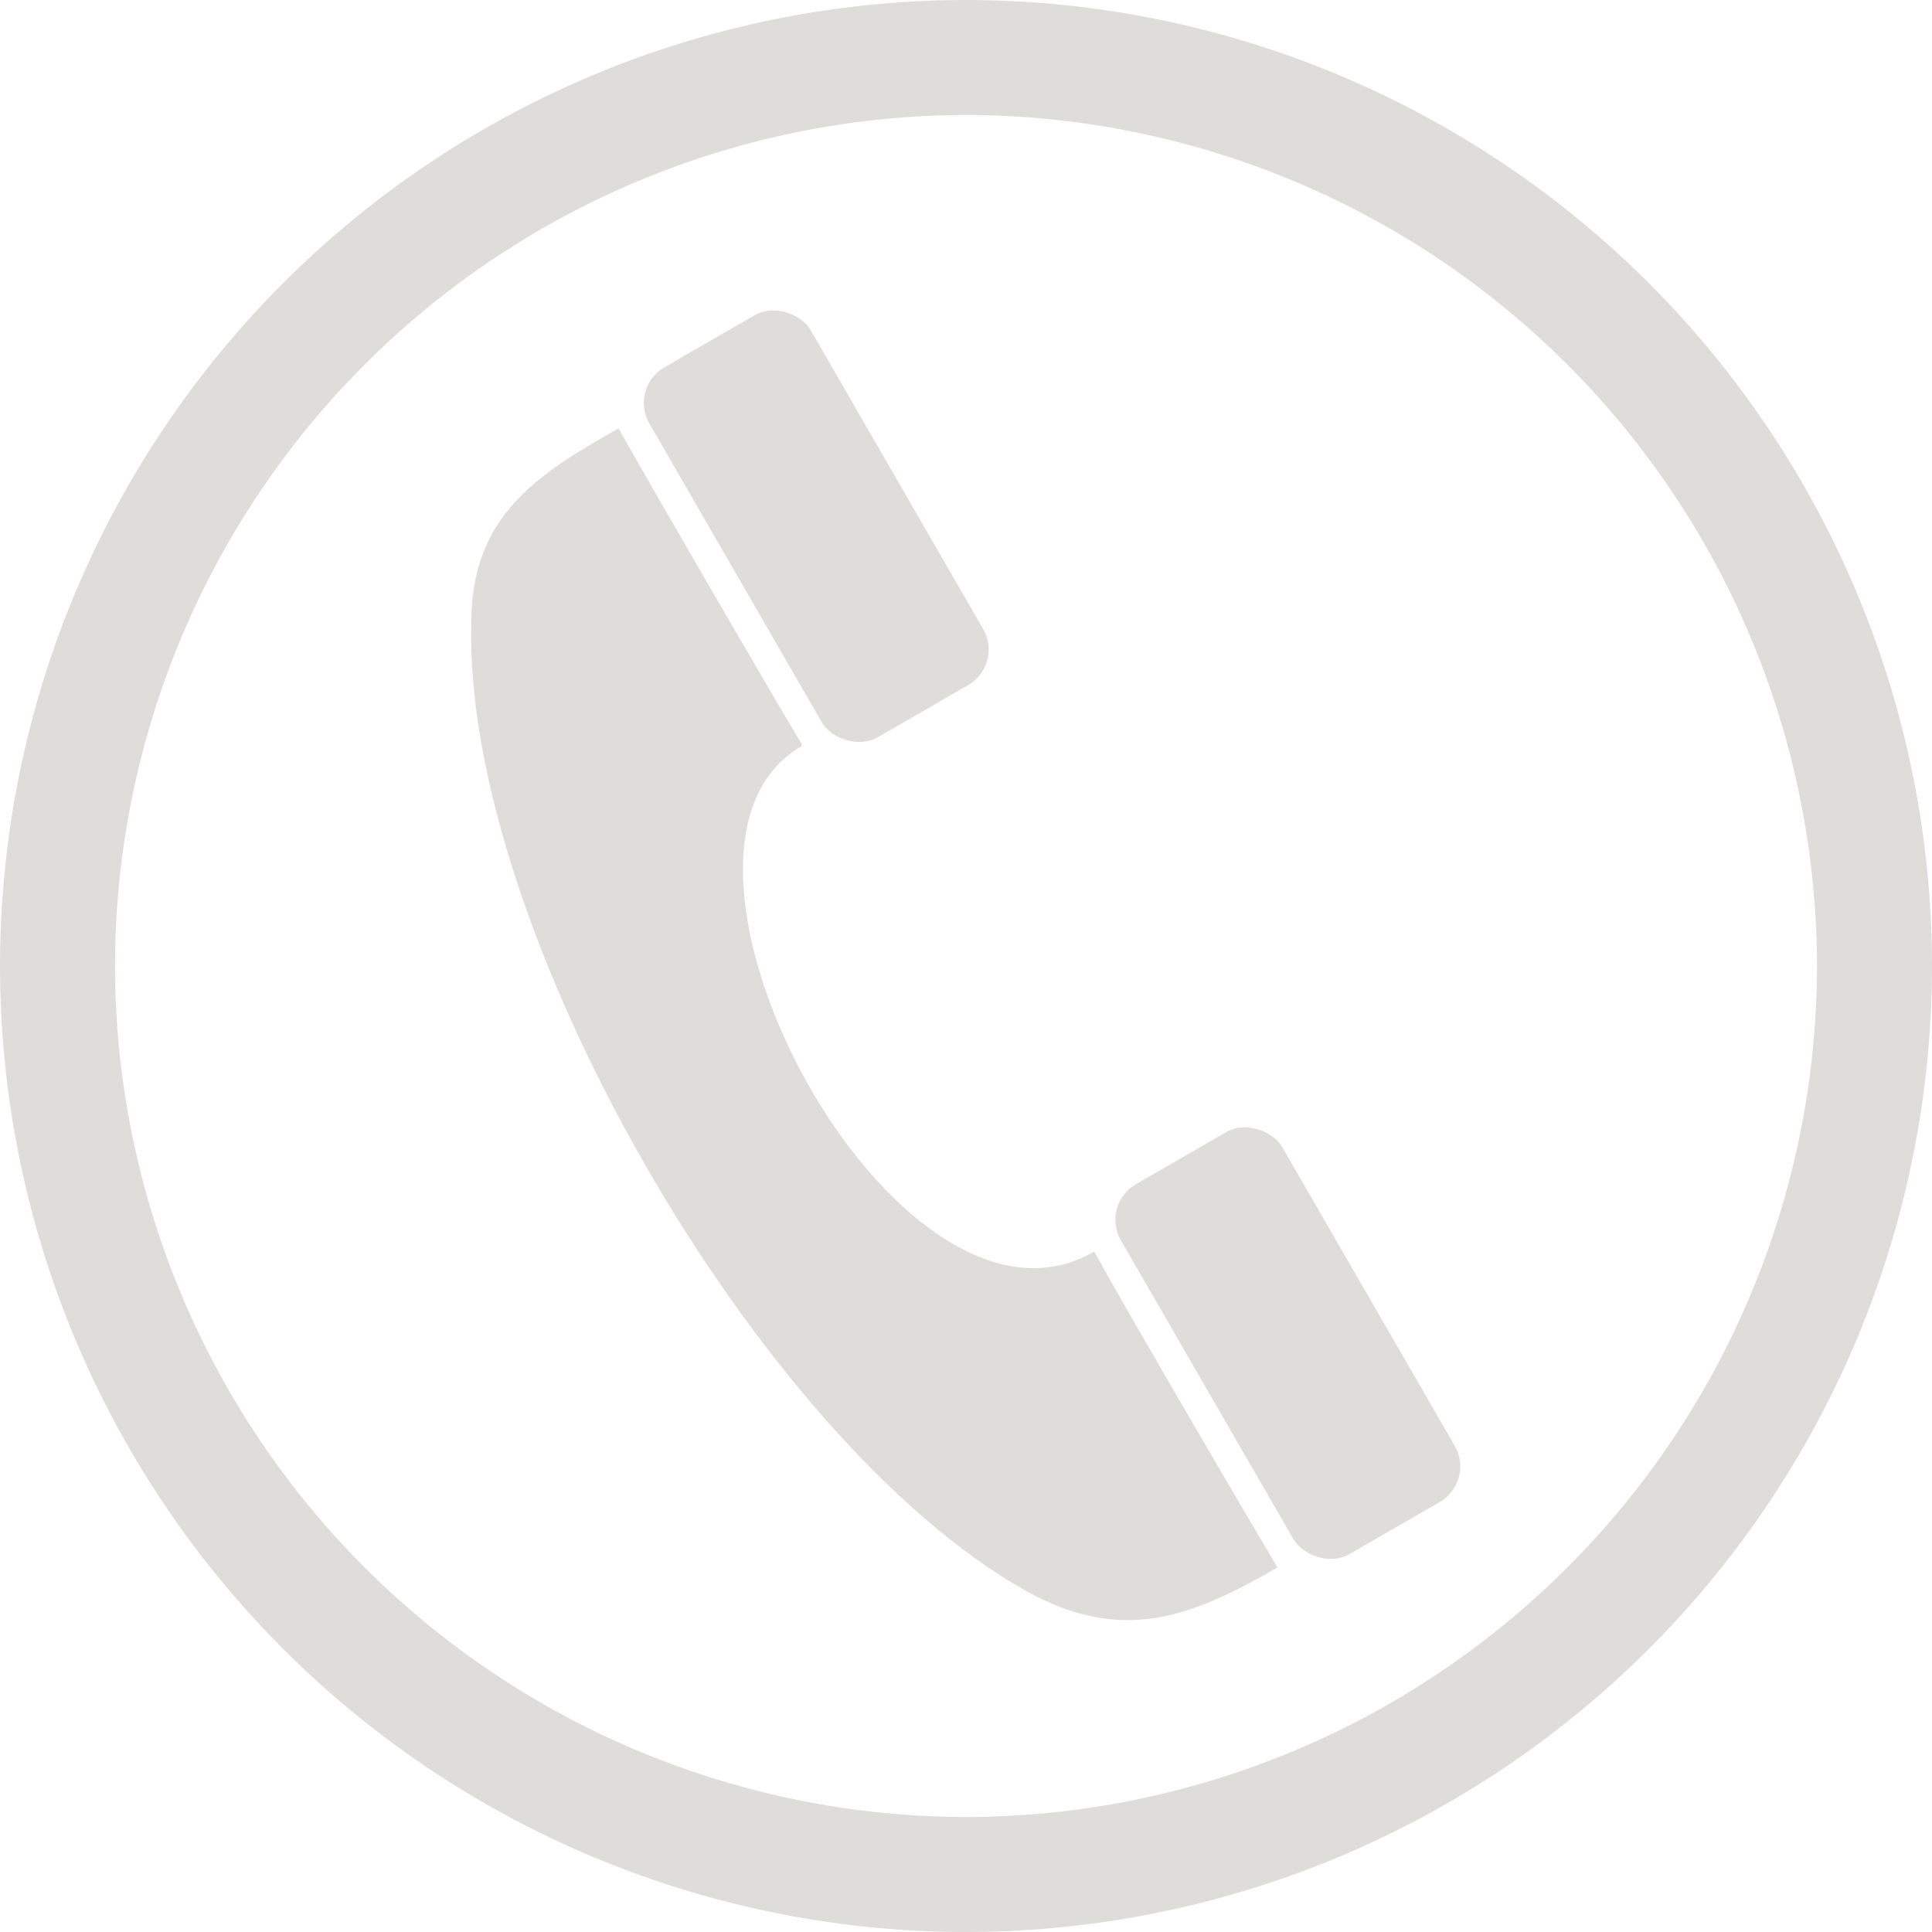 <svg xmlns="http://www.w3.org/2000/svg" viewBox="0 0 30.58 30.58"><defs><style>.cls-1,.cls-2{fill:#deddda;}.cls-1{fill-rule:evenodd;}</style></defs><g id="레이어_2" data-name="레이어 2"><g id="레이어_1-2" data-name="레이어 1"><path class="cls-1" d="M12.69,11.81c-2.86,1.64,1.5,9.82,4.63,8,.55,1,2.34,4.06,2.9,5-1.32.76-2.44,1.24-4,.36C12,22.79,7.33,14.69,7.46,9.86c0-1.67,1-2.33,2.33-3.08.56,1,2.34,4.06,2.9,5"/><rect class="cls-2" x="11.44" y="4.95" width="2.95" height="6.76" rx="0.65" transform="translate(-2.43 7.57) rotate(-29.99)"/><rect class="cls-2" x="18.91" y="17.88" width="2.95" height="6.76" rx="0.65" transform="translate(-7.9 13.04) rotate(-30)"/><path class="cls-2" d="M15.29,0h0A15.3,15.3,0,0,1,30.58,15.29h0A15.3,15.3,0,0,1,15.29,30.58h0A15.3,15.3,0,0,1,0,15.29H0A15.3,15.3,0,0,1,15.29,0Zm0,1.82h0A13.49,13.49,0,0,0,1.82,15.29h0A13.49,13.49,0,0,0,15.29,28.76h0A13.49,13.49,0,0,0,28.76,15.29h0A13.49,13.49,0,0,0,15.29,1.82"/></g></g></svg>